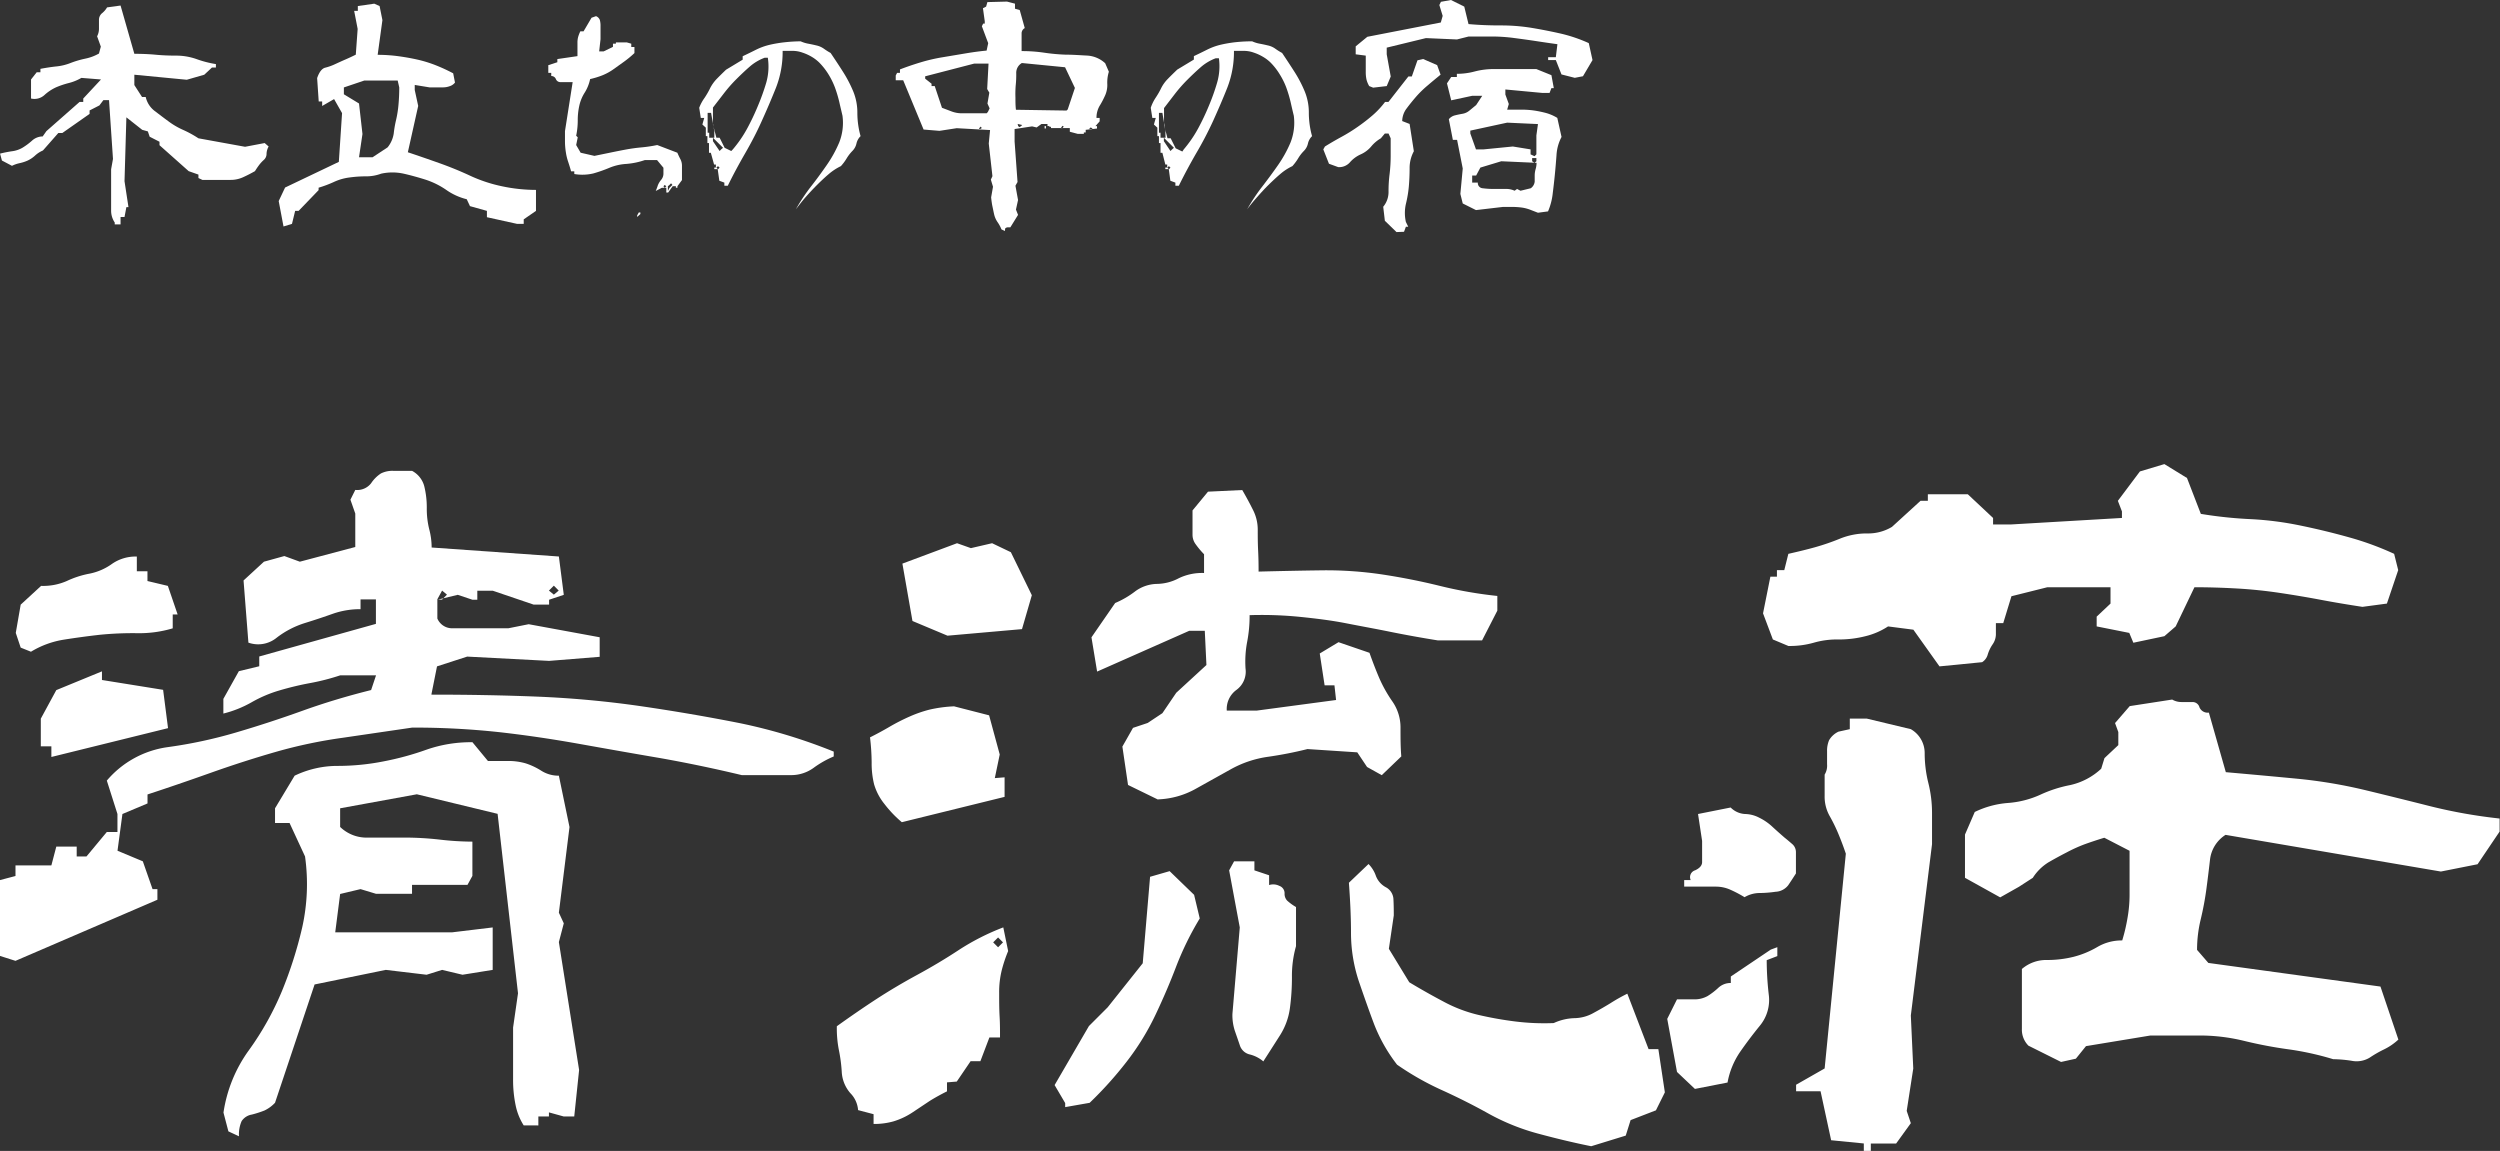 <svg id="レイヤー_1" data-name="レイヤー 1" xmlns="http://www.w3.org/2000/svg" viewBox="0 0 442.32 203.63"><rect x="0" y="0" width="442.32" height="203.63" fill="#333333" stroke="none"/><defs><style>.cls-1{fill:#fff;}</style></defs><title>logo-left-white</title><path class="cls-1" d="M34.08,198.69l-2.74-.87V184.4l2.74-.72V181.8h6.35l.87-3.32h3.61v1.74h1.73l3.6-4.33h1.88v-3.18l-1.88-5.91A17.19,17.19,0,0,1,61,160.88a82,82,0,0,0,12.12-2.6q5.85-1.72,11.69-3.82T97,150.78l.87-2.6H91.52a39.42,39.42,0,0,1-5.34,1.37,52.57,52.57,0,0,0-5.41,1.3,22.82,22.82,0,0,0-4.91,2.09,19.76,19.76,0,0,1-5,2v-2.6l2.74-4.9,3.61-.87v-1.73l20.64-5.77v-4.33H95.13v1.73a14.62,14.62,0,0,0-4.84.79c-1.49.53-3.15,1.09-5,1.66a16,16,0,0,0-5,2.6,5.16,5.16,0,0,1-5,.87l-.86-11,3.61-3.32,3.61-1,2.74,1,9.81-2.6v-5.91l-.86-2.46.86-1.73A3.11,3.11,0,0,0,97,114.19a6.13,6.13,0,0,1,1.73-1.73A4.5,4.5,0,0,1,101,112h3.25a4.33,4.33,0,0,1,2.16,2.74,15.65,15.65,0,0,1,.44,3.82,14.89,14.89,0,0,0,.43,3.76,12.67,12.67,0,0,1,.43,3.24l22.51,1.59.87,6.78-2.6.87v.86h-2.74l-7.21-2.45h-2.75v1.59h-.86l-2.6-.87-3.61.87v3.32a2.83,2.83,0,0,0,2.67,1.73h9.89l3.6-.72,12.56,2.31v3.46l-8.95.72L114,144.86l-5.34,1.73-1,5q10,0,18.91.36a180,180,0,0,1,18,1.66q9,1.31,17.54,3a95.76,95.76,0,0,1,16.74,5.06v.86a17.39,17.39,0,0,0-3.54,2,6.72,6.72,0,0,1-4,1.3h-8.73q-7.22-1.73-14.36-3c-4.76-.81-9.55-1.66-14.36-2.52s-9.59-1.57-14.36-2.1a140.39,140.39,0,0,0-15.22-.79L92,159.22a85.65,85.65,0,0,0-11.69,2.45q-5.83,1.67-11.68,3.75t-11.19,3.83v1.59L53,172.71l-.87,6.5,4.48,1.87L58.33,186h.86v1.88ZM36.82,144,35,143.27l-.87-2.6.87-5,3.61-3.32a10.45,10.45,0,0,0,4.54-.86,16.5,16.5,0,0,1,4-1.3,10.21,10.21,0,0,0,4-1.73,7.32,7.32,0,0,1,4.4-1.3v2.6h1.88v1.73l3.61.86,1.73,5.06h-.87v2.45a20.71,20.71,0,0,1-6.27.86A59.41,59.41,0,0,0,49,141q-3.18.36-6.35.86A16,16,0,0,0,36.82,144Zm3.61,18.62v-1.88H38.56v-4.9l2.74-5.05,8.08-3.32V149l10.82,1.74.87,6.78Zm33.19,67.11-1.87-.87-.87-3.32a25,25,0,0,1,4.47-11A51.92,51.92,0,0,0,81.2,204.1a73,73,0,0,0,3.61-11.33,35.13,35.13,0,0,0,.5-12.55l-2.74-5.92H80v-2.6l3.47-5.77a17.48,17.48,0,0,1,7.65-1.73,41.84,41.84,0,0,0,8.08-.8,51,51,0,0,0,7.65-2.09,23.82,23.82,0,0,1,8.08-1.3l2.74,3.32h3.54a10.85,10.85,0,0,1,3.17.43,12.16,12.16,0,0,1,2.74,1.3,5.68,5.68,0,0,0,3.1.87l1.88,9.09-1.88,15.15.87,1.88-.87,3.32L133.8,218l-.86,8.22h-1.88l-2.6-.72v.72h-1.87v1.59H124a10.6,10.6,0,0,1-1.44-3.61,22,22,0,0,1-.44-4.62v-9.09l.87-6.06-3.61-31.75-14.29-3.46L91.52,171.7V175a6.73,6.73,0,0,0,5,1.88h6.27a56.19,56.19,0,0,1,6.35.36,51.82,51.82,0,0,0,5.78.36v6.06l-.87,1.59h-9.81v1.58H97.87L95.13,186l-3.61.86-.87,6.79h20.64l7.22-.87v7.51l-5.34.86-3.61-.86-2.74.86-7.22-.86L87,202.87,80,223.8a6.21,6.21,0,0,1-1.87,1.37,18.11,18.11,0,0,1-2.24.72,2.68,2.68,0,0,0-1.8,1.16A5.87,5.87,0,0,0,73.62,229.72Zm36.8-95.83-.86-.72-.87,1.59h.87Zm19.77-.72-.86-.87-.87.87.87.72Z" transform="translate(-31.34 -28.69)"/><path class="cls-1" d="M185.9,227.55v-1.73l-2.74-.72a4.78,4.78,0,0,0-1.37-3,6.21,6.21,0,0,1-1.52-3.75,27.13,27.13,0,0,0-.5-3.83,19.84,19.84,0,0,1-.37-4.26q3.61-2.59,6.93-4.76c2.21-1.44,4.64-2.89,7.29-4.33s5.1-2.91,7.36-4.4a41.59,41.59,0,0,1,7.87-4l.86,4.19a24.61,24.61,0,0,0-1.15,3.46,16,16,0,0,0-.44,3.9c0,1.44,0,2.86.08,4.25s.07,2.63.07,3.68h-1.88l-1.59,4.19h-1.73l-2.45,3.61-1.73.14v1.59c-1.16.58-2.19,1.15-3.11,1.73l-3,2a12.71,12.71,0,0,1-3.39,1.59A12.53,12.53,0,0,1,185.9,227.55Zm5-53.39a20.29,20.29,0,0,1-3.1-3.25,10,10,0,0,1-1.81-3.46,15.36,15.36,0,0,1-.43-3.76,39.54,39.54,0,0,0-.29-4.54c1.16-.58,2.31-1.2,3.47-1.88a35.53,35.53,0,0,1,3.53-1.8,22,22,0,0,1,3.54-1.23,23.69,23.69,0,0,1,4.33-.58l6.2,1.59,1.88,6.93-.87,4.18,1.73-.14v3.46Zm8.08-33-6.2-2.6L191,128.41l9.67-3.61,2.45.87,3.75-.87,3.32,1.59L213.9,134,212.16,140Zm9.82,54.26-.87-.87-.87.87.87.87Zm11,29.15v-.72l-1.87-3.18L224,210.23l3.32-3.32,6.2-7.79,1.3-15.3,3.46-1,4.33,4.19,1,4.18a53.91,53.91,0,0,0-4.18,8.52q-1.59,4.19-3.68,8.59a45,45,0,0,1-5.12,8.29,66.11,66.11,0,0,1-6.5,7.22Zm16.45-54.4-5.33-2.6-1-6.79,1.88-3.31,2.6-.87,2.6-1.73,2.45-3.61,5.34-4.91-.29-6.06h-2.74l-16.31,7.22-1-6.06,4.19-6.07a15.87,15.87,0,0,0,3.46-2,6.7,6.7,0,0,1,3.9-1.38,8.48,8.48,0,0,0,3.89-1,9.46,9.46,0,0,1,4.48-.93v-3.32A14.67,14.67,0,0,1,242.9,125a2.82,2.82,0,0,1-.57-1.66V119l2.74-3.32,6.06-.29c.67,1.16,1.3,2.31,1.87,3.46a7.68,7.68,0,0,1,.87,3.47c0,1.15,0,2.43.07,3.82s.08,2.62.08,3.68c3.55-.09,7.23-.17,11-.22a67.3,67.3,0,0,1,10.89.73q5.19.79,10.1,2a74.74,74.74,0,0,0,10.25,1.8v2.6L293.56,142h-7.8q-4.47-.72-8.37-1.51c-2.59-.53-5.22-1-7.86-1.52s-5.41-.86-8.3-1.15a67.58,67.58,0,0,0-8.8-.29,24.16,24.16,0,0,1-.44,4.76,18.77,18.77,0,0,0-.28,4.69,4,4,0,0,1-1.59,3.76,4.18,4.18,0,0,0-1.73,3.67h5.34l14-1.87-.29-2.6H265.7l-.86-5.63,3.32-2,5.48,1.88q.87,2.46,1.73,4.47a24.25,24.25,0,0,0,2.31,4.12,8.06,8.06,0,0,1,1.45,4.69c0,1.73,0,3.41.14,5.05l-3.46,3.32-2.6-1.45-1.73-2.59-8.81-.58a69.23,69.23,0,0,1-7,1.37,18.93,18.93,0,0,0-6.63,2.24l-6.21,3.46A14.67,14.67,0,0,1,236.26,170.12Zm18.62,46.32a5.88,5.88,0,0,0-2.38-1.23,2.4,2.4,0,0,1-1.8-1.66q-.44-1.29-.87-2.52a8.94,8.94,0,0,1-.43-3l1.3-15.3-1.88-10.1.87-1.59h3.6v1.59l2.6.87v1.73a2.37,2.37,0,0,1,1.8.14,1.38,1.38,0,0,1,.94,1.3,1.76,1.76,0,0,0,.44,1.3,9.12,9.12,0,0,0,1.58,1.15v6.93a19.19,19.19,0,0,0-.72,5.41,40.48,40.48,0,0,1-.36,5.56,11.87,11.87,0,0,1-1.73,4.76C256.92,213.26,255.94,214.8,254.88,216.44Zm58,15q-4.33-.87-9.17-2.17a39,39,0,0,1-8.87-3.53q-4-2.24-8.45-4.26a49.61,49.61,0,0,1-7.86-4.47,28.55,28.55,0,0,1-4.11-7.29c-.92-2.45-1.81-5-2.67-7.51a27.25,27.25,0,0,1-1.37-8.51c0-3.13-.17-6.08-.37-8.88l3.47-3.31a5.53,5.53,0,0,1,1.3,2.09,3.81,3.81,0,0,0,1.73,2,2.53,2.53,0,0,1,1.37,2c.05.82.07,1.8.07,3l-.87,5.91,3.61,5.92c1.93,1.16,3.92,2.29,6,3.39a25.16,25.16,0,0,0,6.21,2.38,62.93,62.93,0,0,0,6.49,1.16,41.23,41.23,0,0,0,6.86.29,9.37,9.37,0,0,1,3.68-.87,7.07,7.07,0,0,0,3.39-.94c1.15-.62,2.14-1.2,3-1.73a30.88,30.88,0,0,1,2.95-1.66l3.76,9.81h1.73l1.15,7.65-1.58,3.18-4.48,1.73-.86,2.74Z" transform="translate(-31.34 -28.69)"/><path class="cls-1" d="M331.22,221.35l-3.17-3-1.73-9.39,1.73-3.46h2.88a4.76,4.76,0,0,0,2.53-.58,12.25,12.25,0,0,0,1.88-1.44,3.16,3.16,0,0,1,2.23-.87v-1.15l7.07-4.76,1.16-.43v1.58l-1.88.72a54,54,0,0,0,.36,6.07,7.15,7.15,0,0,1-1.59,5.55q-1.94,2.39-3.53,4.69a14,14,0,0,0-2.17,5.34ZM340,187.43a21.24,21.24,0,0,0-2.46-1.3,6.25,6.25,0,0,0-2.52-.57h-5.7V184.4h1.15a1.26,1.26,0,0,1,.79-1.73c.82-.38,1.23-.87,1.23-1.44v-3.76l-.72-4.76,5.77-1.15a3.88,3.88,0,0,0,2.53,1.15,5.65,5.65,0,0,1,2.52.65,9.47,9.47,0,0,1,2.24,1.52c.62.57,1.37,1.25,2.24,2,.48.38.93.77,1.37,1.15a1.88,1.88,0,0,1,.65,1.45v3.75c-.49.77-.94,1.46-1.37,2.09a3,3,0,0,1-2.24,1.15,20.69,20.69,0,0,1-2.89.22A5.29,5.29,0,0,0,340,187.43Zm34.49-40.84-4.62-6.49-4.48-.58a12.7,12.7,0,0,1-4,1.73,18.84,18.84,0,0,1-4.77.58,14.85,14.85,0,0,0-4.4.58,15.47,15.47,0,0,1-4.47.57l-2.74-1.15-1.74-4.62,1.3-6.49h1.16v-1.16h1.3l.72-2.88c1.73-.39,3.29-.77,4.69-1.16a40.44,40.44,0,0,0,4.4-1.51,12.63,12.63,0,0,1,4.83-.94,8.15,8.15,0,0,0,4.41-1.16l5.05-4.61h1.3v-1.16h7.07l4.47,4.19v1.15h3.18l19.62-1.15v-1.16l-.72-1.87,3.9-5.2,4.33-1.3,4,2.46,2.45,6.35a75.16,75.16,0,0,0,8.8.93,57.12,57.12,0,0,1,8.95,1.16c3,.62,5.85,1.32,8.59,2.09a52.16,52.16,0,0,1,7.86,2.89l.72,2.88-2,5.92-4.33.58q-3.89-.59-7.28-1.23c-2.27-.43-4.69-.84-7.29-1.23s-5.15-.65-7.65-.79-5-.22-7.5-.22l-3.32,6.93-2,1.73-5.49,1.16-.72-1.74-5.77-1.15v-1.73l2.45-2.31v-2.89H393.57l-6.35,1.59-1.45,4.76h-1.3v2a3.16,3.16,0,0,1-.57,1.74,6.64,6.64,0,0,0-.87,1.8,2.3,2.3,0,0,1-1,1.37ZM361.1,232.31V231l-5.78-.57-1.87-8.66h-4.33v-1.16l5.05-2.88,3.75-38c-.39-1.15-.82-2.31-1.3-3.46a28.85,28.85,0,0,0-1.59-3.25,7,7,0,0,1-.86-3.53v-3.75a3,3,0,0,0,.43-1.81V161.6a4.72,4.72,0,0,1,.36-1.95,3.77,3.77,0,0,1,1.66-1.51l2-.44v-1.87h3l7.8,1.87a4.87,4.87,0,0,1,2.45,4.26,21.79,21.79,0,0,0,.65,5.27,21.79,21.79,0,0,1,.65,5.27v5.55l-3.75,30.31.43,9.38-1.16,7.5.73,2.17-2.6,3.6h-4.48v1.3ZM396,216.58l-5.77-2.88a4,4,0,0,1-1.16-3V200.13a6.6,6.6,0,0,1,4.4-1.59,19.3,19.3,0,0,0,4.77-.57,16.18,16.18,0,0,0,4.18-1.73,8.48,8.48,0,0,1,4.4-1.16,30.75,30.75,0,0,0,.94-4,23.77,23.77,0,0,0,.36-4v-7.86l-4.47-2.31c-1.25.38-2.41.77-3.47,1.15A26.75,26.75,0,0,0,397,179.5c-1.11.57-2.17,1.15-3.18,1.73A8.75,8.75,0,0,0,391,184l-2.46,1.59-3.31,1.87L379,184v-7.65l1.73-4a16.21,16.21,0,0,1,5.85-1.59,16.8,16.8,0,0,0,5.7-1.44,22.74,22.74,0,0,1,5.34-1.73,11.75,11.75,0,0,0,5.48-2.89l.58-1.88,2.45-2.3v-2.31l-.58-1.59,2.6-3,7.51-1.16a3.27,3.27,0,0,0,1.73.44h1.87a1.26,1.26,0,0,1,1.23.94,1.57,1.57,0,0,0,1.66.93l3,10.54q6.49.57,12.56,1.15a87.59,87.59,0,0,1,12,2q6,1.45,11.68,2.89a90.6,90.6,0,0,0,12.2,2.16v2.31l-3.9,5.78-6.49,1.29-38.1-6.49a6,6,0,0,0-2.74,4.33c-.2,1.73-.41,3.49-.65,5.27a52.77,52.77,0,0,1-1,5.34,22.94,22.94,0,0,0-.65,5.41l2,2.31,30.45,4.18,3.17,9.38a10.44,10.44,0,0,1-2.52,1.73,20.25,20.25,0,0,0-2.53,1.45,4.46,4.46,0,0,1-3.24.57,23.06,23.06,0,0,0-3.25-.28,51,51,0,0,0-7.87-1.74,77.31,77.31,0,0,1-7.93-1.51,33,33,0,0,0-7.94-.94h-8.59l-11.4,1.88L398.62,216Z" transform="translate(-31.34 -28.69)"/><path class="cls-1" d="M51.64,68.39v-.33A3.76,3.76,0,0,1,51,65.91V58.64l.33-1.83-.7-10.4h-1l-.7.93-1.74.89v.61l-4.82,3.38h-.71l-2.72,3.09a5,5,0,0,0-1.38.89,5.19,5.19,0,0,1-1.38.92,7.1,7.1,0,0,1-1.38.44,5.63,5.63,0,0,0-1.34.47l-1.78-.94-.33-1.22a21.26,21.26,0,0,1,2.11-.42,4.87,4.87,0,0,0,1.87-.63A11.36,11.36,0,0,0,37,53.58a2.82,2.82,0,0,1,1.89-.75l.66-.94,5.86-5.16h.66v-.61l3.14-3.37-3.47-.28a8.57,8.57,0,0,1-2.23.91,15.34,15.34,0,0,0-2.23.75,8,8,0,0,0-2.06,1.36,2.61,2.61,0,0,1-2.39.63V42.75l1-1.27h.66v-.61q1.41-.27,2.76-.42a9.31,9.31,0,0,0,2.56-.61,16.89,16.89,0,0,1,2.6-.77,8.26,8.26,0,0,0,2.44-.91l.33-1.22-.66-1.83a2.82,2.82,0,0,0,.33-1.36V32.23A1.52,1.52,0,0,1,49.43,31,3.65,3.65,0,0,0,50.28,30l2.39-.33,2.44,8.54c1.34,0,2.59.05,3.75.16s2.36.16,3.63.16a10.86,10.86,0,0,1,3.61.61,18.73,18.73,0,0,0,3.44.89v.61h-.7l-1.36,1.27-3.09.89-9.28-.89v1.83l1.36,2.11h.65a4.29,4.29,0,0,0,1.57,2.46c.8.61,1.6,1.22,2.42,1.82a13.34,13.34,0,0,0,2.6,1.53,19,19,0,0,1,2.74,1.5l8.25,1.5L78.17,54l.7.61a2.77,2.77,0,0,0-.37,1.29A1.41,1.41,0,0,1,78,57a6.32,6.32,0,0,0-.84.92c-.22.29-.46.65-.71,1.05-.72.41-1.42.77-2.11,1.08a5.29,5.29,0,0,1-2.22.47H67.15l-.7-.33v-.61l-1.73-.61-5.16-4.59v-.61l-1.74-.89-.32-.94-1-.28L53.7,49.45l-.33,11.3.7,4.59H53.7l-.33,1.74h-.7v1.31Z" transform="translate(-31.34 -28.69)"/><path class="cls-1" d="M81.5,68.76l-.85-4.5,1.13-2.39,9.51-4.54.57-8.63-1.41-2.48-2.11,1.22v-.8h-.61l-.28-4.13c.37-1.09.86-1.71,1.45-1.85A9.52,9.52,0,0,0,90.71,40c.61-.28,1.2-.55,1.78-.8s1.18-.53,1.8-.84l.33-4.55L94,30.61h.65v-.85l2.91-.42.94.42L99,32.25l-.84,6.14a28.49,28.49,0,0,1,3.56.23c1.19.16,2.34.36,3.45.61a22.19,22.19,0,0,1,3.25,1,31.1,31.1,0,0,1,3.1,1.43l.32,1.64a1.91,1.91,0,0,1-.91.63,3.46,3.46,0,0,1-1.17.22h-2.42l-2.62-.43v.89l.61,2.82-1.83,8.2c1.78.59,3.62,1.23,5.51,1.9s3.73,1.42,5.51,2.25a26,26,0,0,0,5.65,1.87,29,29,0,0,0,6,.64V66L124,67.5v.8h-1.17l-5.34-1.18V66l-3-.84-.57-1.22a10.75,10.75,0,0,1-3.61-1.64,14.17,14.17,0,0,0-3.7-1.83c-1.28-.4-2.56-.76-3.84-1.05a9.24,9.24,0,0,0-4,0,7.59,7.59,0,0,1-2.72.47,21.33,21.33,0,0,0-2.95.21,9.27,9.27,0,0,0-2.72.8,20.63,20.63,0,0,1-2.67,1v.43L84.17,66h-.61L83,68.3Zm18.42-14A5.12,5.12,0,0,0,101,52.33a19.58,19.58,0,0,1,.42-2.43,19.13,19.13,0,0,0,.42-2.65c.09-1,.14-2,.14-3.09l-.28-1.22H95.79l-3.61,1.22v1.21L94.86,47l.61,5.4-.61,4.12h2.39Z" transform="translate(-31.34 -28.69)"/><path class="cls-1" d="M149.23,62.76v-.84h-.8l-1.07.56c.15-.37.28-.69.37-1a3.53,3.53,0,0,1,.56-.94,1.73,1.73,0,0,0,.43-1.07v-1.1l-1.13-1.36h-2.16a13.18,13.18,0,0,1-3.25.68,9.22,9.22,0,0,0-3,.68,24.91,24.91,0,0,1-2.84,1,8.4,8.4,0,0,1-3.39.11V59h-.57c-.15-.56-.33-1.12-.51-1.67a9.33,9.33,0,0,1-.42-1.75,12.07,12.07,0,0,1-.15-1.9V51.89l1.36-8.67h-2.15a.85.85,0,0,1-.82-.54.86.86,0,0,0-.82-.54v-.56h-.52V40.22l1.6-.52v-.56l3.56-.52V36.3a3.8,3.8,0,0,1,.12-1.07,5.92,5.92,0,0,1,.39-1h.57L136,31.83l.79-.28a1.16,1.16,0,0,1,.68.68,3.8,3.8,0,0,1,.12,1.07v2.32l-.24,2.16h.8l1.64-.8v-.56h.52v-.23h1.92l.8.23V37h.56v1.08a17.9,17.9,0,0,1-1.78,1.48l-1.9,1.36a9.58,9.58,0,0,1-2,1.1,14.84,14.84,0,0,1-2.16.66,7.34,7.34,0,0,1-1,2.46,7.15,7.15,0,0,0-.93,2.32,11.85,11.85,0,0,0-.26,2.57,13.32,13.32,0,0,1-.28,2.68l.28.28-.28,1.36.79,1.36,2.44.56,2.72-.56c.91-.19,1.81-.37,2.72-.54s1.86-.31,2.86-.4a24.86,24.86,0,0,0,2.81-.42l3.56,1.36c.16.37.33.74.52,1.1A2.55,2.55,0,0,1,152,58v2.55l-.8,1.08v.28h-.28v-.28h-.56l-.8,1.12Zm-5.16,4.32V66.8l.29-.52h.28v.28Zm5.16-5.44-.28-.23-.23.23.23.28Zm.84,0-.28-.23-.28.23.28.28Zm-.28.28-.28-.28v.84Zm.52-.51-.24-.29-.28.29.28.23Z" transform="translate(-31.34 -28.69)"/><path class="cls-1" d="M172.15,65.72a32.53,32.53,0,0,1,2.65-4c1-1.27,1.92-2.54,2.81-3.82a21.75,21.75,0,0,0,2.21-4,9.43,9.43,0,0,0,.58-4.73c-.18-.78-.38-1.61-.58-2.49a22.81,22.81,0,0,0-.75-2.5,13.7,13.7,0,0,0-1.17-2.37,11.71,11.71,0,0,0-1.62-2.06,7,7,0,0,0-1.31-1,8.29,8.29,0,0,0-1.65-.75,5.17,5.17,0,0,0-1.75-.31h-1.76a17.41,17.41,0,0,1-1.17,6.5q-1.17,2.93-2.51,5.88c-.89,2-1.88,3.88-2.95,5.74s-2.11,3.77-3.07,5.74h-.61V61l-.89-.33-.29-2.06h-.6v-.28H158V57.8h-.32l-.57-2.07h-.33V54h-.28V52.78h-.28v-1.5l-.61-.56.33-1.17h-.61l-.28-1.79A7.49,7.49,0,0,1,156,46c.39-.59.73-1.18,1-1.75a6.94,6.94,0,0,1,1.17-1.62c.49-.5,1-1,1.62-1.6l2.95-1.78v-.61q1.17-.55,2.34-1.14a11.19,11.19,0,0,1,2.51-.9,22.51,22.51,0,0,1,2.67-.44A27.86,27.86,0,0,1,173,36a5.53,5.53,0,0,0,1.34.42c.48.09,1,.2,1.45.31a3.65,3.65,0,0,1,1.32.58,10.75,10.75,0,0,0,1.19.75c.78,1.16,1.52,2.27,2.2,3.35a22.42,22.42,0,0,1,1.78,3.4,9.83,9.83,0,0,1,.75,3.85,15.39,15.39,0,0,0,.57,4.12,2.6,2.6,0,0,0-.73,1.31,2.69,2.69,0,0,1-.75,1.34,7.35,7.35,0,0,0-1,1.31,8.4,8.4,0,0,1-1,1.34,10,10,0,0,0-2.2,1.45c-.69.59-1.38,1.24-2.06,1.92s-1.33,1.38-1.93,2.06S172.75,64.94,172.15,65.72ZM157.72,52.5v-.61l-.57-3.23h-.61v3.51h.28v.89h.9ZM161,55.12a21.74,21.74,0,0,0,2.53-3.68,42.59,42.59,0,0,0,1.9-4,40,40,0,0,0,1.48-4.12,10.43,10.43,0,0,0,.28-4.41h-.57a8.59,8.59,0,0,0-2.67,1.6c-.78.68-1.56,1.42-2.34,2.2a25.17,25.17,0,0,0-2.2,2.51l-1.93,2.5v3l.61,2.34h.57l.89,1.78,1.17.57Zm-2.06,0,.33-.28-1.79-1.78v.61l1.18,1.74Zm-.28,3.24-.29-.28-.28.28.28.28Z" transform="translate(-31.34 -28.69)"/><path class="cls-1" d="M209.14,69.56l-.61-.28a6.34,6.34,0,0,0-.68-1.27,4,4,0,0,1-.61-1.35c-.11-.47-.21-1-.31-1.46s-.17-1-.23-1.59l.33-1.88-.38-1.26.28-.61-.65-5.77.23-2.39-5.9-.33-3.05.47-2.81-.23-3.61-8.72h-1.32v-.84l.24-.47h.51l0-.61c1.15-.44,2.34-.85,3.56-1.22a30.71,30.71,0,0,1,3.91-.92l4-.67c1.29-.22,2.58-.4,3.86-.52l.28-1.31-1.12-3,.23-.47h.28v-.42l-.32-2.3.56-.28.23-.8,3.47-.09,1.41.37v.89l.84.24.89,3.19a1.07,1.07,0,0,0-.56,1c0,.36,0,.72,0,1.07v2A26.9,26.9,0,0,1,216,38a34.22,34.22,0,0,0,3.84.36c1.32,0,2.58.1,3.8.16a5.13,5.13,0,0,1,3.24,1.36l.65,1.5a6.42,6.42,0,0,0-.28,2.16,4.5,4.5,0,0,1-.37,2c-.29.65-.61,1.28-1,1.9a4.17,4.17,0,0,0-.54,2.11h.56v.61l-.75.85h.28v.42l-2,.23v.47h-.33v.24H222L220.62,52v-.65l-3.33,0v-.23H217V51h-.61v.42h-.23V51h.51l0-.37h-1.08l-.84.61-.8-.19-3.1.47v2.2l.52,7.17-.37.66.46,2.53-.37,1.69.37.94-1.36,2.2h-.46a.64.64,0,0,0-.31.09c-.11.06-.16.13-.16.21Zm-3-21.09.29-.61-.38-.85.33-1.92-.38-.65.24-4.5h-2.53l-8.68,2.25v.42l1.13.89v.42h.56L198,47.76l1.74.66a5.1,5.1,0,0,0,1.94.31l2.09,0h2.15Zm-1.07,2.86-.29-.24-.23.42h.23Zm15.18-3.28,1.27-3.8-1.74-3.66-7.64-.75a2,2,0,0,0-1,1.81,17.87,17.87,0,0,1-.1,2.22A19.53,19.53,0,0,0,211,46c0,.72,0,1.42.09,2.11l8.95.14ZM212,51l.19-.19-.8-.19.09.38.24.19Zm7.55.09-.24-.14-.28.42h.28Zm5.11.38-.33-.24-.28.24.28.19Z" transform="translate(-31.34 -28.69)"/><path class="cls-1" d="M252,65.72a32.53,32.53,0,0,1,2.65-4q1.47-1.9,2.81-3.82a21.75,21.75,0,0,0,2.21-4,9.54,9.54,0,0,0,.58-4.73c-.19-.78-.38-1.61-.58-2.49a22.81,22.81,0,0,0-.75-2.5,13.08,13.08,0,0,0-1.18-2.37,11.22,11.22,0,0,0-1.61-2.06,6.77,6.77,0,0,0-1.32-1,8.2,8.2,0,0,0-1.64-.75,5.21,5.21,0,0,0-1.75-.31h-1.76a17.41,17.41,0,0,1-1.17,6.5c-.79,2-1.62,3.91-2.51,5.88a63.44,63.44,0,0,1-3,5.74c-1.07,1.86-2.1,3.77-3.07,5.74h-.61V61l-.89-.33-.28-2.06h-.61v-.28h.33V57.8h-.33L237,55.73h-.33V54h-.28V52.78h-.28v-1.5l-.61-.56.33-1.17h-.61l-.28-1.79a7.49,7.49,0,0,1,.87-1.78c.39-.59.73-1.18,1-1.75A6.41,6.41,0,0,1,238,42.61c.48-.5,1-1,1.62-1.6l2.95-1.78v-.61q1.17-.55,2.34-1.14a11,11,0,0,1,2.51-.9,22.51,22.51,0,0,1,2.67-.44,27.71,27.71,0,0,1,2.79-.14,5.53,5.53,0,0,0,1.34.42c.48.09,1,.2,1.45.31a3.53,3.53,0,0,1,1.31.58,10.87,10.87,0,0,0,1.2.75c.78,1.16,1.51,2.27,2.2,3.35a22.42,22.42,0,0,1,1.78,3.4,9.83,9.83,0,0,1,.75,3.85,15.39,15.39,0,0,0,.57,4.12,2.6,2.6,0,0,0-.73,1.31,2.69,2.69,0,0,1-.75,1.34,6.92,6.92,0,0,0-1,1.31,9,9,0,0,1-1,1.34,9.74,9.74,0,0,0-2.2,1.45c-.69.59-1.38,1.24-2.07,1.92s-1.32,1.38-1.92,2.06S252.57,64.94,252,65.72ZM237.54,52.5v-.61L237,48.66h-.61v3.51h.28v.89h.89Zm3.24,2.62a21.74,21.74,0,0,0,2.53-3.68,42.59,42.59,0,0,0,1.9-4,37.65,37.65,0,0,0,1.47-4.12A10.43,10.43,0,0,0,247,39h-.57a8.59,8.59,0,0,0-2.67,1.6c-.78.68-1.56,1.42-2.34,2.2a26.61,26.61,0,0,0-2.21,2.51l-1.92,2.5v3l.61,2.34h.56l.89,1.78,1.18.57Zm-2.06,0,.32-.28-1.78-1.78v.61l1.17,1.74Zm-.29,3.24-.28-.28-.28.28.28.28Z" transform="translate(-31.34 -28.69)"/><path class="cls-1" d="M278.42,69.75l-2.06-2-.29-2.48a4.06,4.06,0,0,0,.94-2.7,24.19,24.19,0,0,1,.19-3.09,27.43,27.43,0,0,0,.19-3.21V53.16l-.38-.85h-.65l-.71.85a6.39,6.39,0,0,0-1.71,1.45,5.17,5.17,0,0,1-1.87,1.4,5.52,5.52,0,0,0-1.9,1.41,2.54,2.54,0,0,1-2.06.84l-1.64-.6-1-2.54.29-.51c.9-.56,1.87-1.13,2.9-1.69a29.2,29.2,0,0,0,2.95-1.83,31.16,31.16,0,0,0,2.58-2,15.28,15.28,0,0,0,2.21-2.37H277l3.52-4.5h.61l1-2.86,1-.23,2.48,1.08.61,1.69c-.68.56-1.43,1.17-2.22,1.85a18.91,18.91,0,0,0-2.07,2c-.57.66-1.14,1.35-1.68,2.08a3.78,3.78,0,0,0-.82,2.28l1.31.51.75,4.83a6.21,6.21,0,0,0-.75,3c0,1.12-.05,2.21-.14,3.26a20.94,20.94,0,0,1-.52,3.07,7.23,7.23,0,0,0,0,3.18l.42.85h-.42l-.33.89ZM274.29,44.2l-.7-.28a4.46,4.46,0,0,1-.47-1.12,6.2,6.2,0,0,1-.14-1.41V38.53l-1.78-.23V36.89l2.06-1.69,13-2.53.33-1.17L286,29.58l.28-.57,1.78-.32,2.35,1.17.75,3.09c1.78.16,3.65.24,5.62.24a33.64,33.64,0,0,1,5.49.42q2.54.42,5.11,1a26.46,26.46,0,0,1,5.06,1.71l.66,3-1.69,2.86-1.45.28-2.35-.6-1-2.54h-1.36v-.51h1.36l.28-2.3c-1.09-.15-2.33-.33-3.7-.54s-2.7-.39-4-.56a29.82,29.82,0,0,0-3.93-.26h-4.08l-2.06.52-5.49-.24-6.94,1.69V38.3l.71,3.93-.71,1.69Zm29.16,22.13-1.34-.52a7,7,0,0,0-1.54-.4,13.52,13.52,0,0,0-1.71-.11h-1.6l-4.78.56-2.34-1.17L289.72,63l.42-4.5-1-5.06h-.75l-.71-3.66a2,2,0,0,1,1.08-.68c.44-.11.88-.2,1.34-.28a2.54,2.54,0,0,0,1.19-.54c.35-.28.75-.62,1.22-1l1.08-1.64h-1.78l-3.71.8-.75-3,.75-1.13h1v-.56a12.07,12.07,0,0,0,3.18-.42,13.25,13.25,0,0,1,3.47-.42h7.41l2.67,1.08.42,2.29h-.42l-.33.85H304.2l-6.52-.61v.89l.61,1.68L298,48.09h2.43a15.63,15.63,0,0,1,2.44.17c.69.11,1.36.25,2,.42a7.85,7.85,0,0,1,2,.87l.75,3.37a7.77,7.77,0,0,0-.89,3.21c-.09,1.24-.19,2.41-.3,3.52s-.24,2.22-.38,3.35a11.05,11.05,0,0,1-.82,3.09ZM303.17,56V52.64l.28-2L298,50.39l-6.52,1.41v.51l1,2.81h1.36l5.16-.51,3.14.51V56l.7.33Zm-1,6a1.64,1.64,0,0,0,.7-1.17v-1.1a4.24,4.24,0,0,1,.16-1.1,4,4,0,0,0,.17-1.13l-6.24-.28-3.7,1.12-.75,1.41h-.7v.84h0V61h1a.92.92,0,0,0,.89,1,14.33,14.33,0,0,0,1.92.12h2.06a3.56,3.56,0,0,1,1.64.32l.43-.32.61.32Zm1-4.78v-.56h-.75v.56l.42.28Z" transform="translate(-31.34 -28.69)"/></svg>